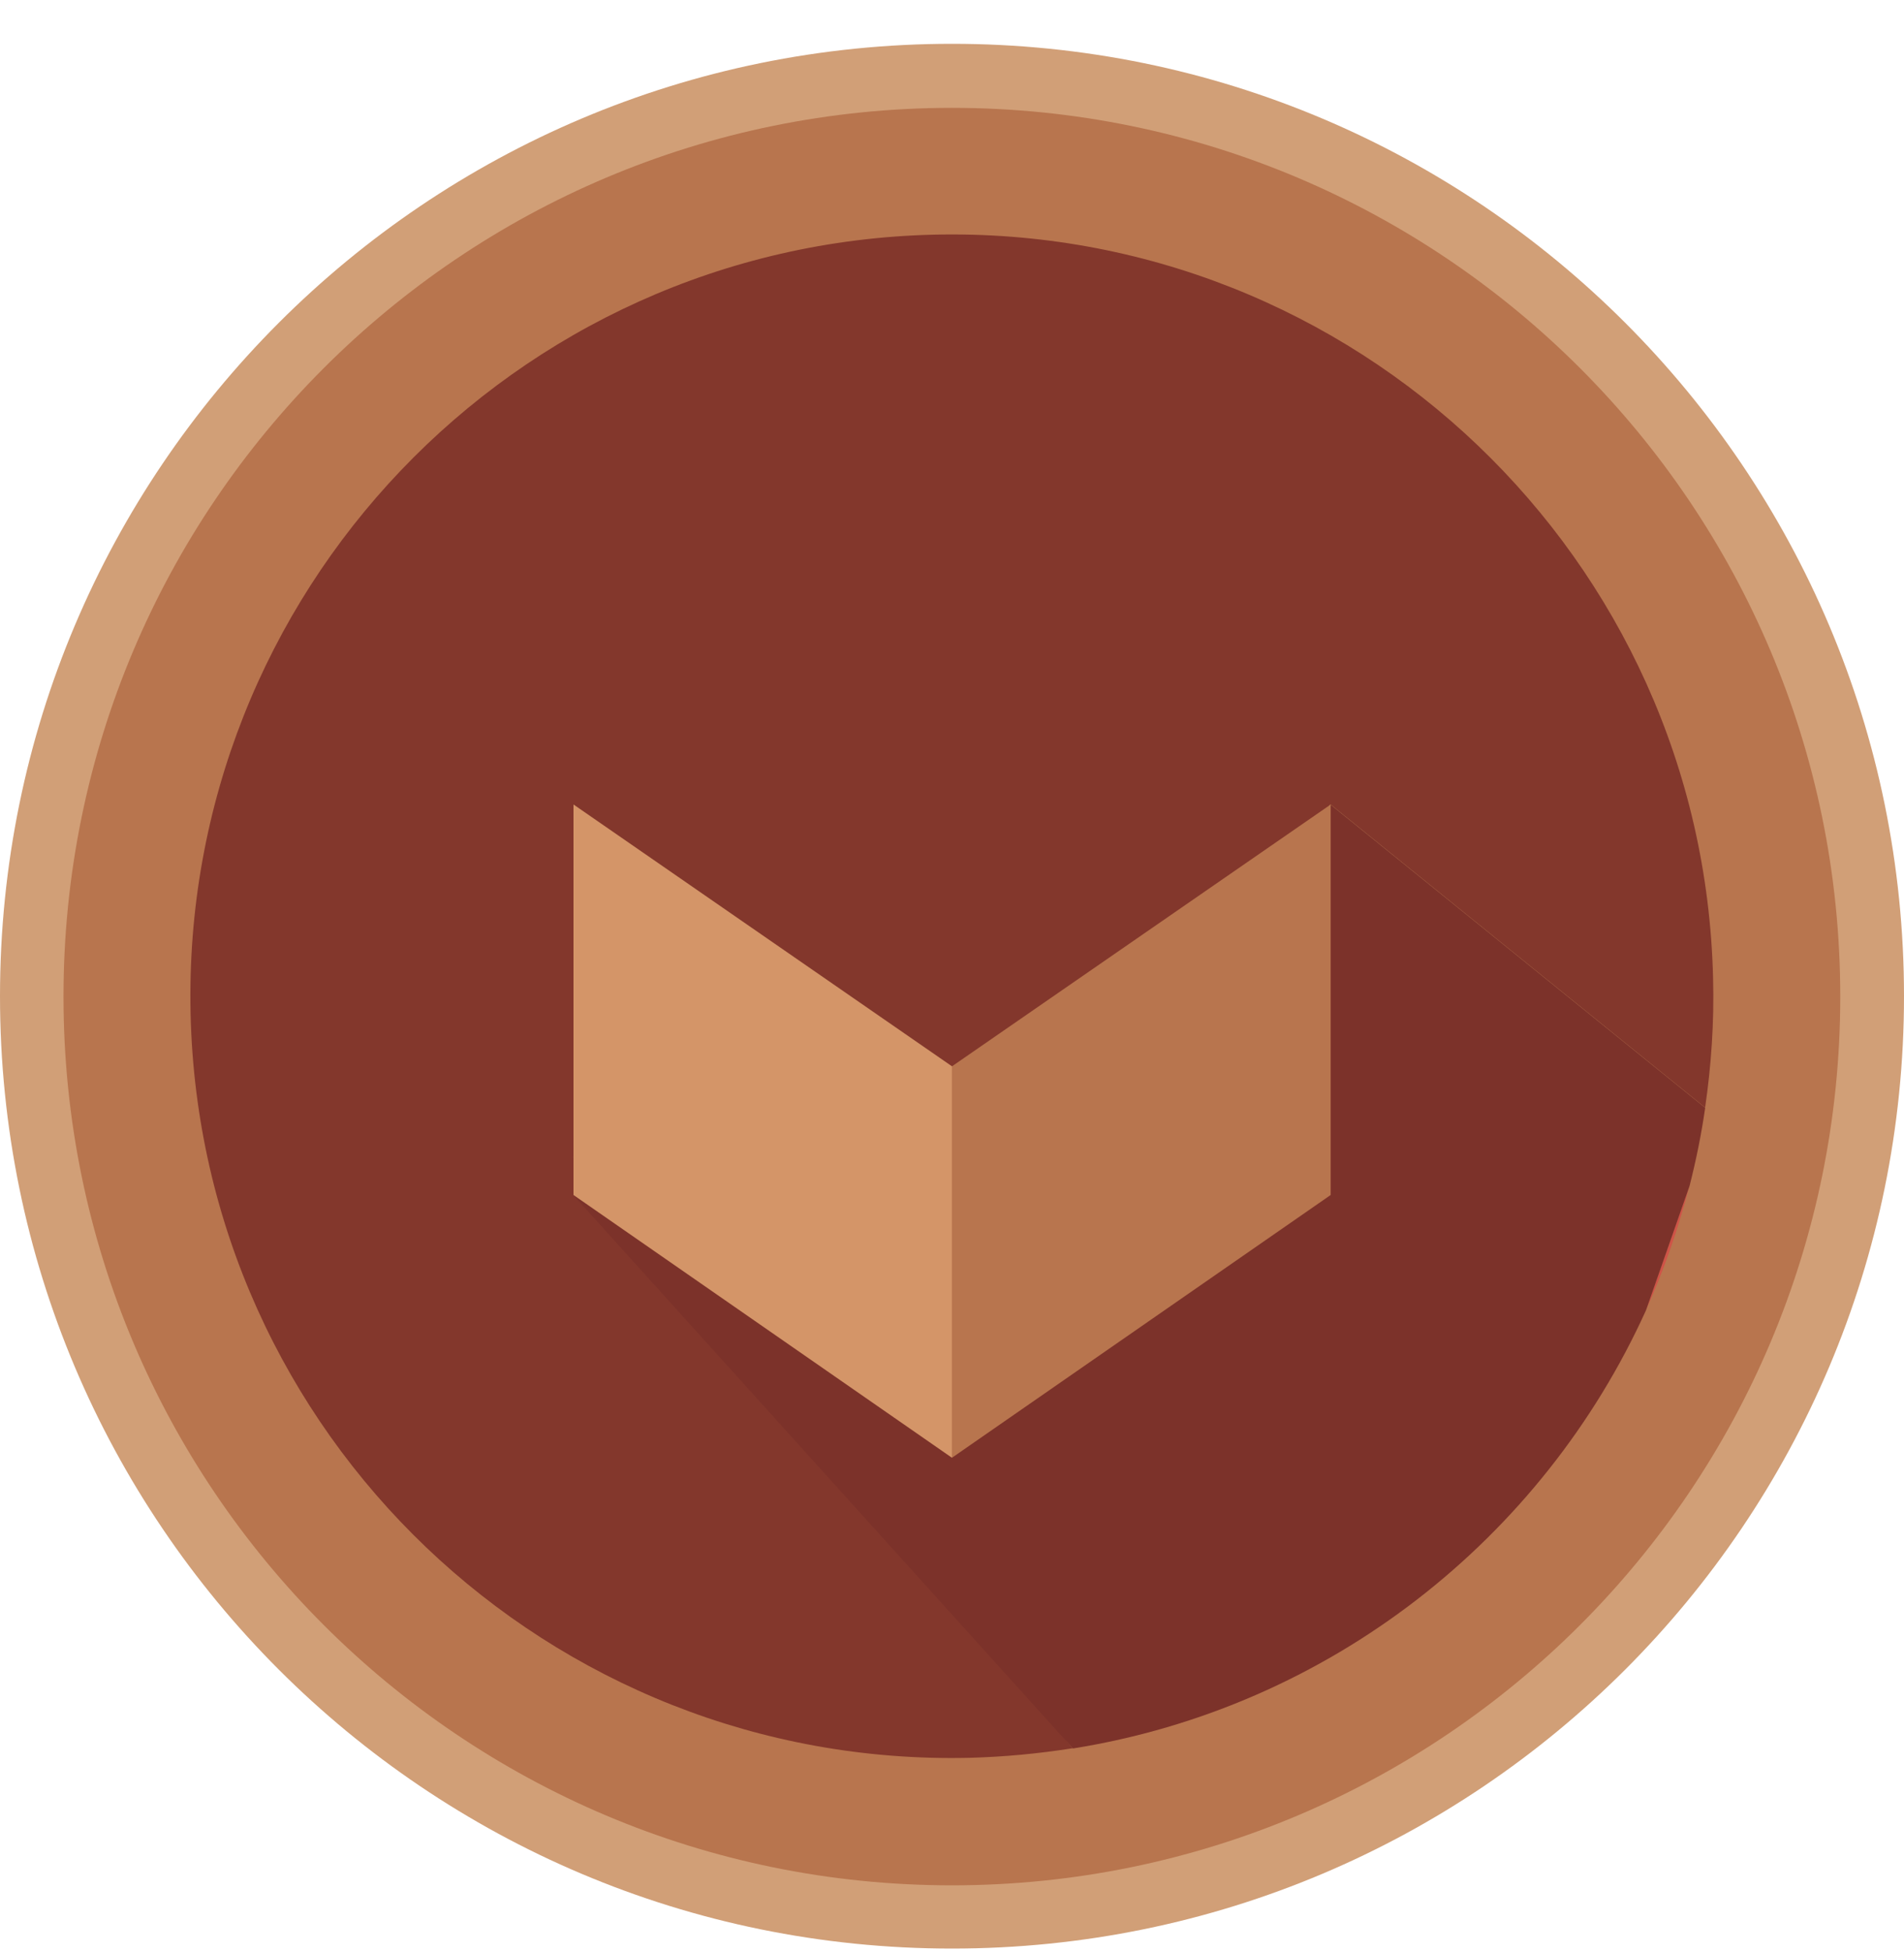 <svg width="40" height="41" viewBox="0 0 40 41" fill="none" xmlns="http://www.w3.org/2000/svg">
<path d="M20 40.92C31.046 40.92 40 31.966 40 20.92C40 9.874 31.046 0.92 20 0.92C8.954 0.92 0 9.874 0 20.92C0 31.966 8.954 40.92 20 40.92Z" fill="#D19F77"/>
<path d="M38.661 20.929C38.661 10.621 30.305 2.265 19.998 2.265C9.69 2.265 1.334 10.621 1.334 20.929C1.334 31.236 9.69 39.592 19.998 39.592C30.305 39.592 38.661 31.236 38.661 20.929Z" fill="#B8754E"/>
<path d="M27.955 16.894L35.822 23.259C35.95 22.378 36.014 21.472 35.989 20.546C35.783 11.714 28.454 4.723 19.622 4.928C10.79 5.134 3.798 12.463 4.004 21.295C4.209 30.128 11.539 37.119 20.371 36.914C21.105 36.894 21.83 36.825 22.535 36.713L12.038 24.297C12.038 24.297 21.291 26.671 27.945 16.894H27.955Z" fill="#83372C"/>
<path d="M35.494 24.899L34.579 27.513C34.956 26.676 35.259 25.8 35.494 24.899Z" fill="#CF5347"/>
<path d="M34.579 27.518L35.495 24.904C35.632 24.365 35.744 23.817 35.823 23.264L27.955 16.899C25.409 20.835 19.999 22.397 19.999 22.397L12.043 16.899V25.095L22.54 36.718C27.935 35.856 32.405 32.311 34.579 27.518Z" fill="#7C322A"/>
<path d="M19.999 22.393L27.955 16.895V25.095L19.999 30.613V22.393Z" fill="#B8754E"/>
<path d="M19.999 22.392L12.048 16.894V25.095L19.999 30.613V22.392Z" fill="#D49568"/>
</svg>
